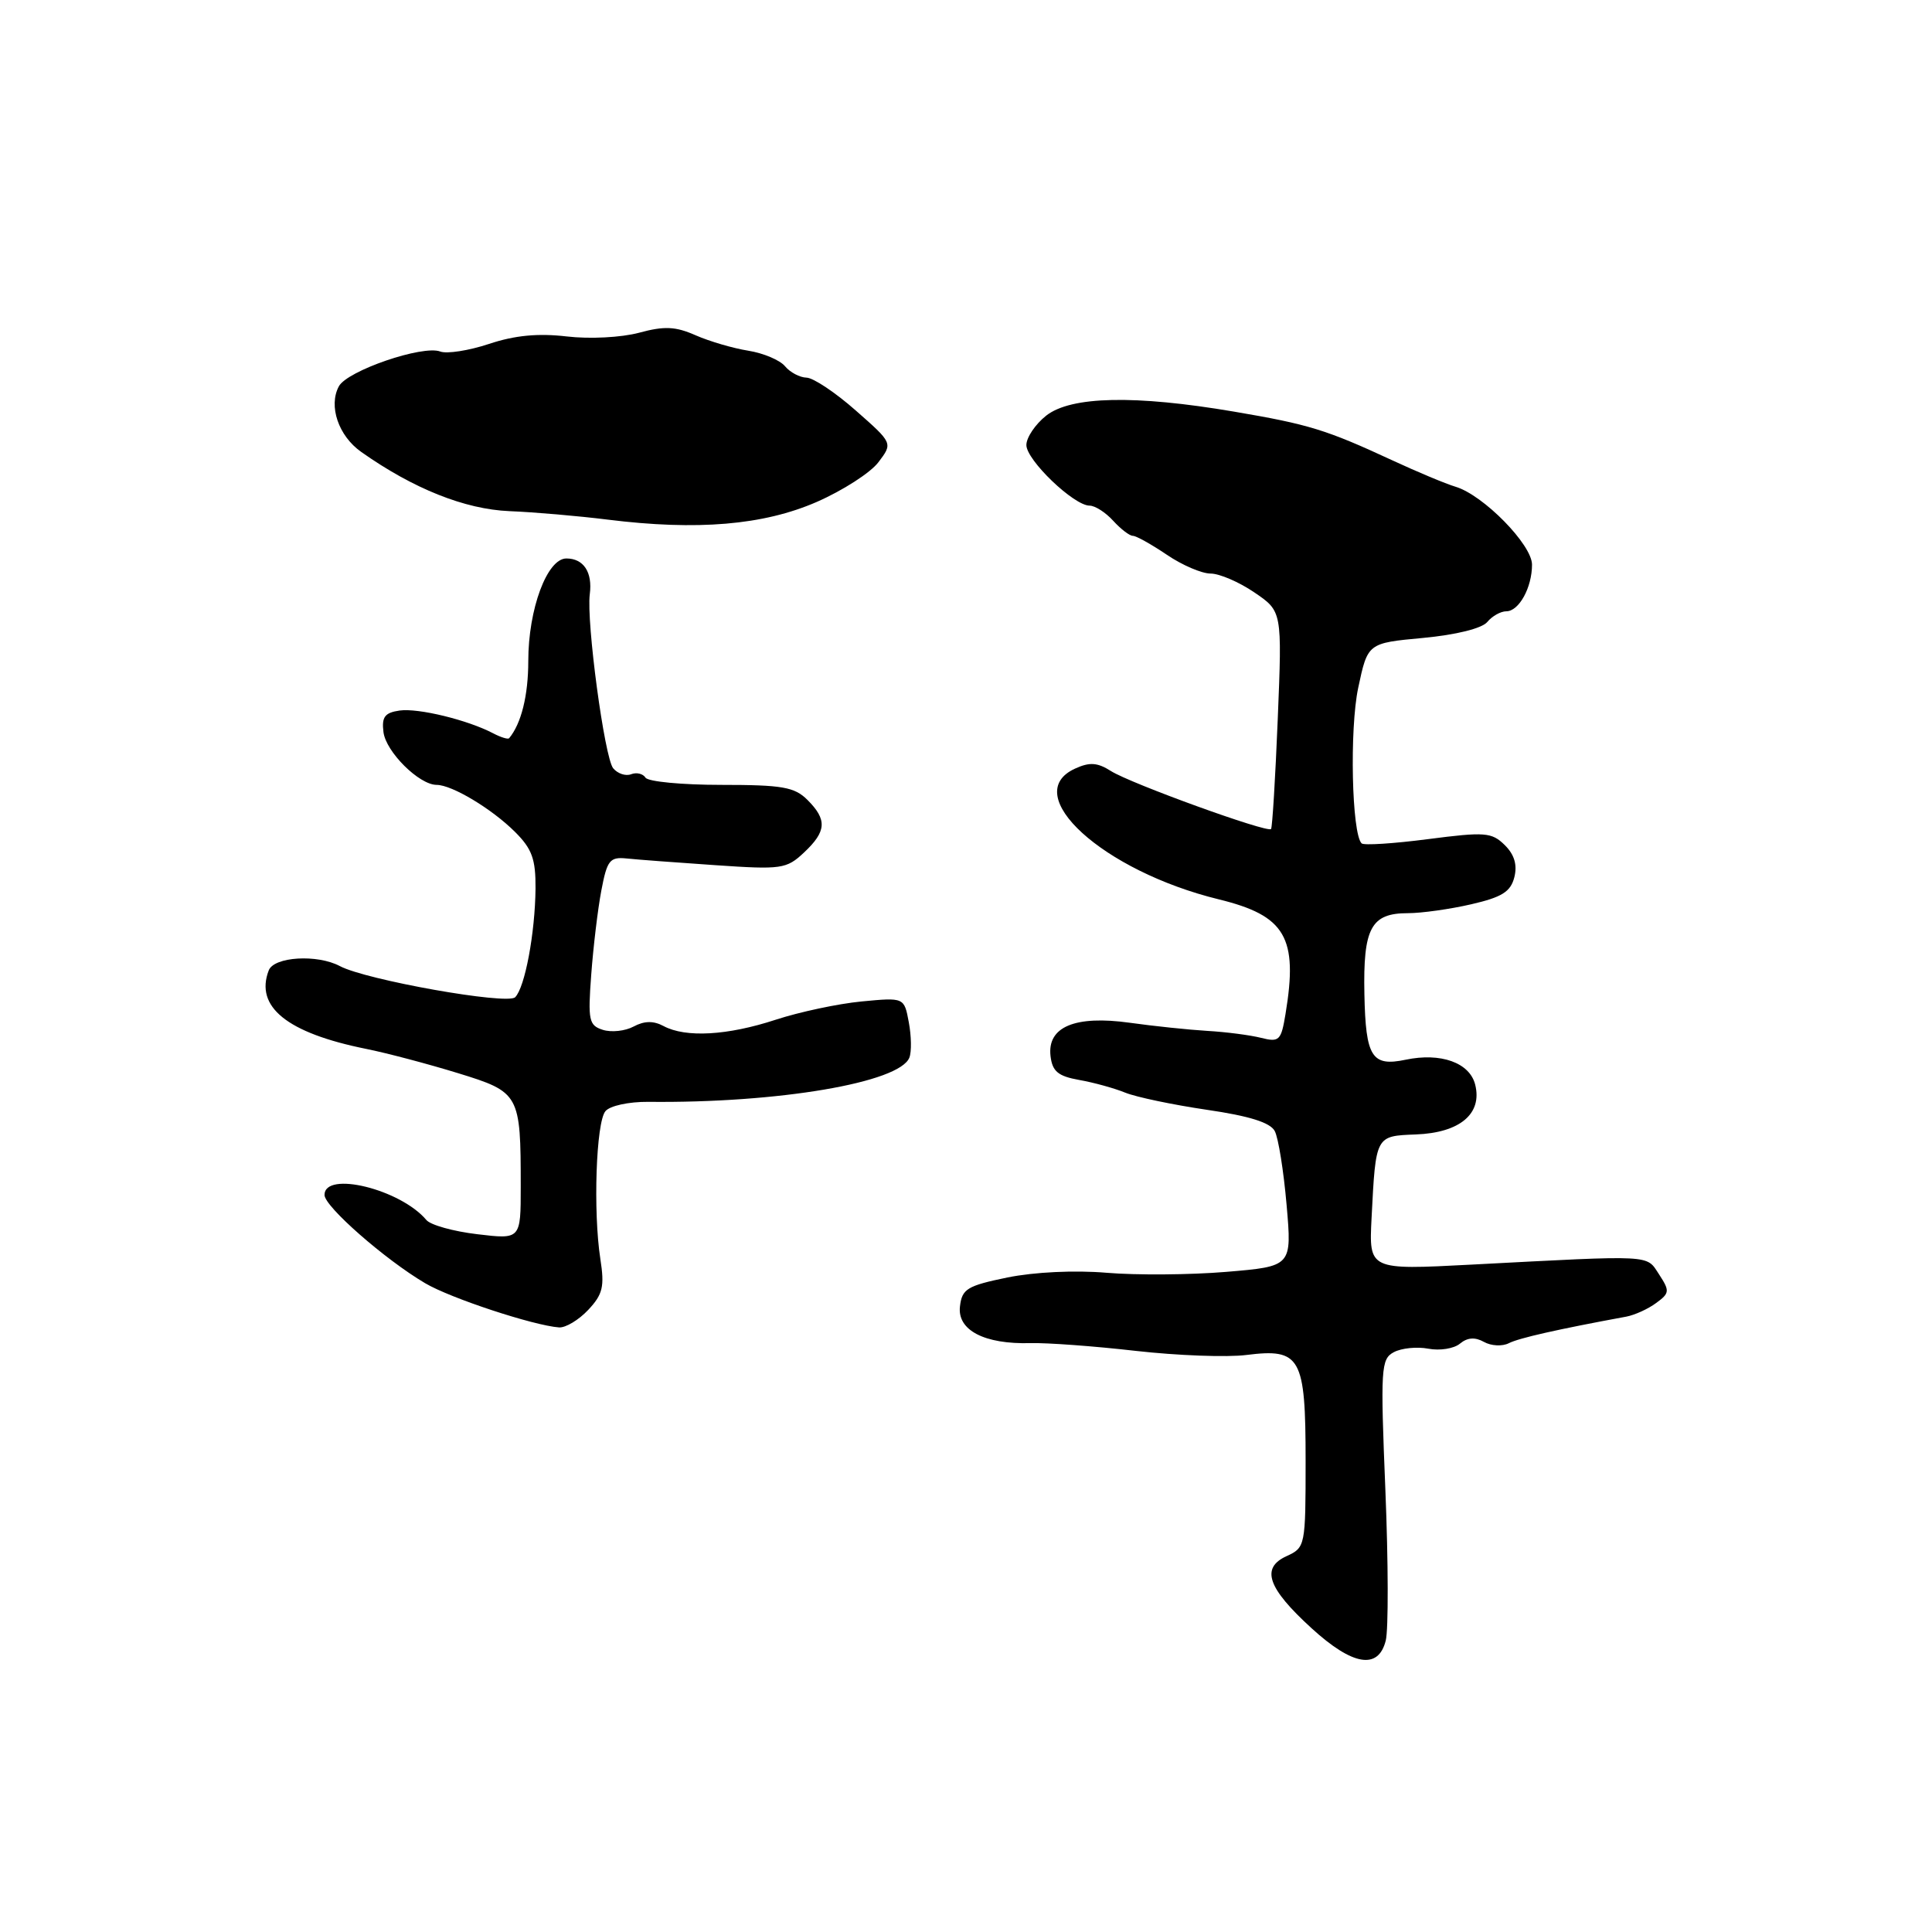 <?xml version="1.0" encoding="UTF-8" standalone="no"?>
<!DOCTYPE svg PUBLIC "-//W3C//DTD SVG 1.1//EN" "http://www.w3.org/Graphics/SVG/1.1/DTD/svg11.dtd" >
<svg xmlns="http://www.w3.org/2000/svg" xmlns:xlink="http://www.w3.org/1999/xlink" version="1.1" viewBox="0 0 256 256">
 <g >
 <path fill="currentColor"
d=" M 183.62 217.38 C 183.98 215.94 183.96 206.98 183.57 197.45 C 182.91 181.29 182.98 180.08 184.69 179.17 C 185.70 178.63 187.76 178.42 189.27 178.71 C 190.78 179.00 192.66 178.70 193.45 178.04 C 194.44 177.22 195.45 177.15 196.63 177.81 C 197.59 178.35 199.07 178.42 199.93 177.98 C 201.26 177.30 206.38 176.14 215.50 174.46 C 216.60 174.25 218.38 173.45 219.44 172.66 C 221.24 171.35 221.27 171.06 219.84 168.87 C 218.10 166.23 219.35 166.29 194.94 167.57 C 181.39 168.28 181.39 168.28 181.74 161.39 C 182.30 150.42 182.25 150.53 187.61 150.32 C 193.44 150.10 196.44 147.58 195.47 143.72 C 194.74 140.81 190.91 139.44 186.25 140.42 C 181.77 141.36 180.96 140.07 180.79 131.75 C 180.61 122.97 181.66 121.00 186.55 121.00 C 188.36 121.00 192.14 120.47 194.95 119.82 C 199.03 118.88 200.17 118.16 200.66 116.23 C 201.07 114.59 200.66 113.23 199.38 111.97 C 197.66 110.28 196.78 110.21 189.22 111.19 C 184.66 111.78 180.70 112.04 180.42 111.75 C 179.11 110.45 178.81 96.59 179.97 91.14 C 181.23 85.21 181.23 85.21 188.56 84.53 C 192.93 84.12 196.36 83.27 197.07 82.42 C 197.71 81.64 198.85 81.00 199.59 81.00 C 201.27 81.00 203.00 77.86 203.00 74.82 C 203.00 72.17 196.56 65.61 192.88 64.50 C 191.57 64.11 187.80 62.53 184.50 61.00 C 175.72 56.93 173.44 56.23 163.50 54.54 C 150.38 52.31 141.92 52.49 138.63 55.07 C 137.19 56.21 136.00 57.97 136.00 58.97 C 136.00 60.97 142.29 67.00 144.38 67.00 C 145.10 67.00 146.50 67.90 147.50 69.00 C 148.50 70.10 149.67 71.00 150.11 71.00 C 150.55 71.00 152.57 72.13 154.60 73.50 C 156.62 74.88 159.24 76.00 160.41 76.00 C 161.58 76.00 164.19 77.12 166.21 78.50 C 169.89 81.00 169.89 81.00 169.31 95.25 C 168.99 103.09 168.59 109.66 168.42 109.85 C 167.97 110.40 149.81 103.82 147.21 102.17 C 145.42 101.03 144.38 100.96 142.46 101.84 C 134.97 105.25 146.13 115.41 161.50 119.17 C 170.34 121.33 172.02 124.21 170.34 134.34 C 169.76 137.88 169.51 138.13 167.10 137.52 C 165.67 137.16 162.47 136.74 160.00 136.60 C 157.53 136.45 152.89 135.97 149.70 135.52 C 142.44 134.51 138.75 136.06 139.20 139.93 C 139.44 141.97 140.20 142.60 143.00 143.10 C 144.93 143.44 147.68 144.20 149.12 144.79 C 150.56 145.37 155.41 146.39 159.90 147.05 C 165.53 147.87 168.32 148.74 168.91 149.87 C 169.39 150.77 170.09 155.17 170.48 159.65 C 171.19 167.80 171.19 167.80 162.48 168.53 C 157.69 168.93 150.56 168.98 146.64 168.65 C 142.41 168.29 137.06 168.55 133.50 169.27 C 128.16 170.37 127.47 170.78 127.20 173.11 C 126.83 176.26 130.43 178.14 136.55 177.97 C 138.72 177.91 145.00 178.37 150.50 179.00 C 156.00 179.62 162.60 179.87 165.16 179.54 C 172.35 178.64 173.00 179.80 173.00 193.59 C 173.00 204.85 172.96 205.06 170.49 206.19 C 167.03 207.76 167.95 210.42 173.79 215.75 C 179.24 220.73 182.64 221.29 183.62 217.38 Z  M 77.94 173.57 C 79.88 171.50 80.12 170.48 79.55 166.82 C 78.58 160.55 78.98 148.73 80.22 147.24 C 80.81 146.52 83.31 145.98 85.89 146.00 C 103.11 146.19 119.23 143.45 120.50 140.13 C 120.80 139.36 120.76 137.25 120.42 135.45 C 119.81 132.16 119.81 132.16 114.15 132.70 C 111.04 133.00 105.93 134.09 102.78 135.12 C 96.41 137.21 90.86 137.53 87.93 135.96 C 86.59 135.24 85.38 135.26 83.96 136.02 C 82.84 136.62 81.01 136.82 79.88 136.46 C 78.03 135.87 77.89 135.21 78.34 129.16 C 78.61 125.50 79.21 120.47 79.68 118.00 C 80.44 113.99 80.80 113.53 83.01 113.75 C 84.38 113.90 89.68 114.29 94.79 114.64 C 103.56 115.24 104.21 115.15 106.54 112.96 C 109.52 110.16 109.62 108.62 107.00 106.00 C 105.28 104.28 103.67 104.00 95.56 104.00 C 90.37 104.00 85.85 103.57 85.53 103.04 C 85.20 102.52 84.35 102.31 83.63 102.59 C 82.91 102.87 81.84 102.51 81.25 101.80 C 80.10 100.40 77.68 82.39 78.15 78.73 C 78.53 75.82 77.33 74.00 75.05 74.00 C 72.49 74.00 70.00 80.71 70.00 87.59 C 70.00 92.16 69.07 95.89 67.46 97.82 C 67.31 97.99 66.36 97.70 65.35 97.17 C 61.98 95.40 55.43 93.80 52.95 94.15 C 50.99 94.43 50.56 95.00 50.81 97.00 C 51.13 99.62 55.53 103.99 57.85 104.00 C 59.89 104.00 65.17 107.17 68.25 110.24 C 70.50 112.48 70.99 113.85 70.96 117.74 C 70.90 123.65 69.56 130.84 68.26 132.14 C 67.22 133.18 48.47 129.85 45.03 128.01 C 42.04 126.42 36.31 126.76 35.61 128.58 C 33.75 133.41 38.04 136.87 48.50 138.98 C 51.25 139.53 56.72 140.98 60.66 142.19 C 68.86 144.71 69.00 144.96 69.00 157.24 C 69.00 164.23 69.00 164.23 63.25 163.54 C 60.09 163.17 57.05 162.32 56.50 161.66 C 53.07 157.58 43.00 155.10 43.00 158.34 C 43.00 159.87 51.02 166.90 56.33 170.03 C 59.69 172.02 70.69 175.64 74.08 175.89 C 74.94 175.95 76.68 174.91 77.94 173.57 Z  M 108.22 66.51 C 111.67 65.00 115.36 62.63 116.40 61.24 C 118.31 58.72 118.31 58.72 113.40 54.40 C 110.71 52.02 107.77 50.06 106.87 50.04 C 105.98 50.02 104.69 49.34 104.02 48.53 C 103.35 47.72 101.16 46.79 99.15 46.47 C 97.14 46.15 94.00 45.23 92.18 44.43 C 89.51 43.25 88.03 43.18 84.68 44.09 C 82.32 44.72 78.15 44.94 75.09 44.58 C 71.31 44.14 68.22 44.43 64.80 45.57 C 62.12 46.46 59.21 46.91 58.34 46.58 C 56.02 45.69 46.01 49.12 44.90 51.19 C 43.50 53.80 44.85 57.76 47.86 59.88 C 54.77 64.76 61.59 67.48 67.50 67.73 C 70.80 67.86 76.65 68.37 80.50 68.85 C 92.40 70.33 101.15 69.59 108.22 66.51 Z "/>
</g>
</svg>